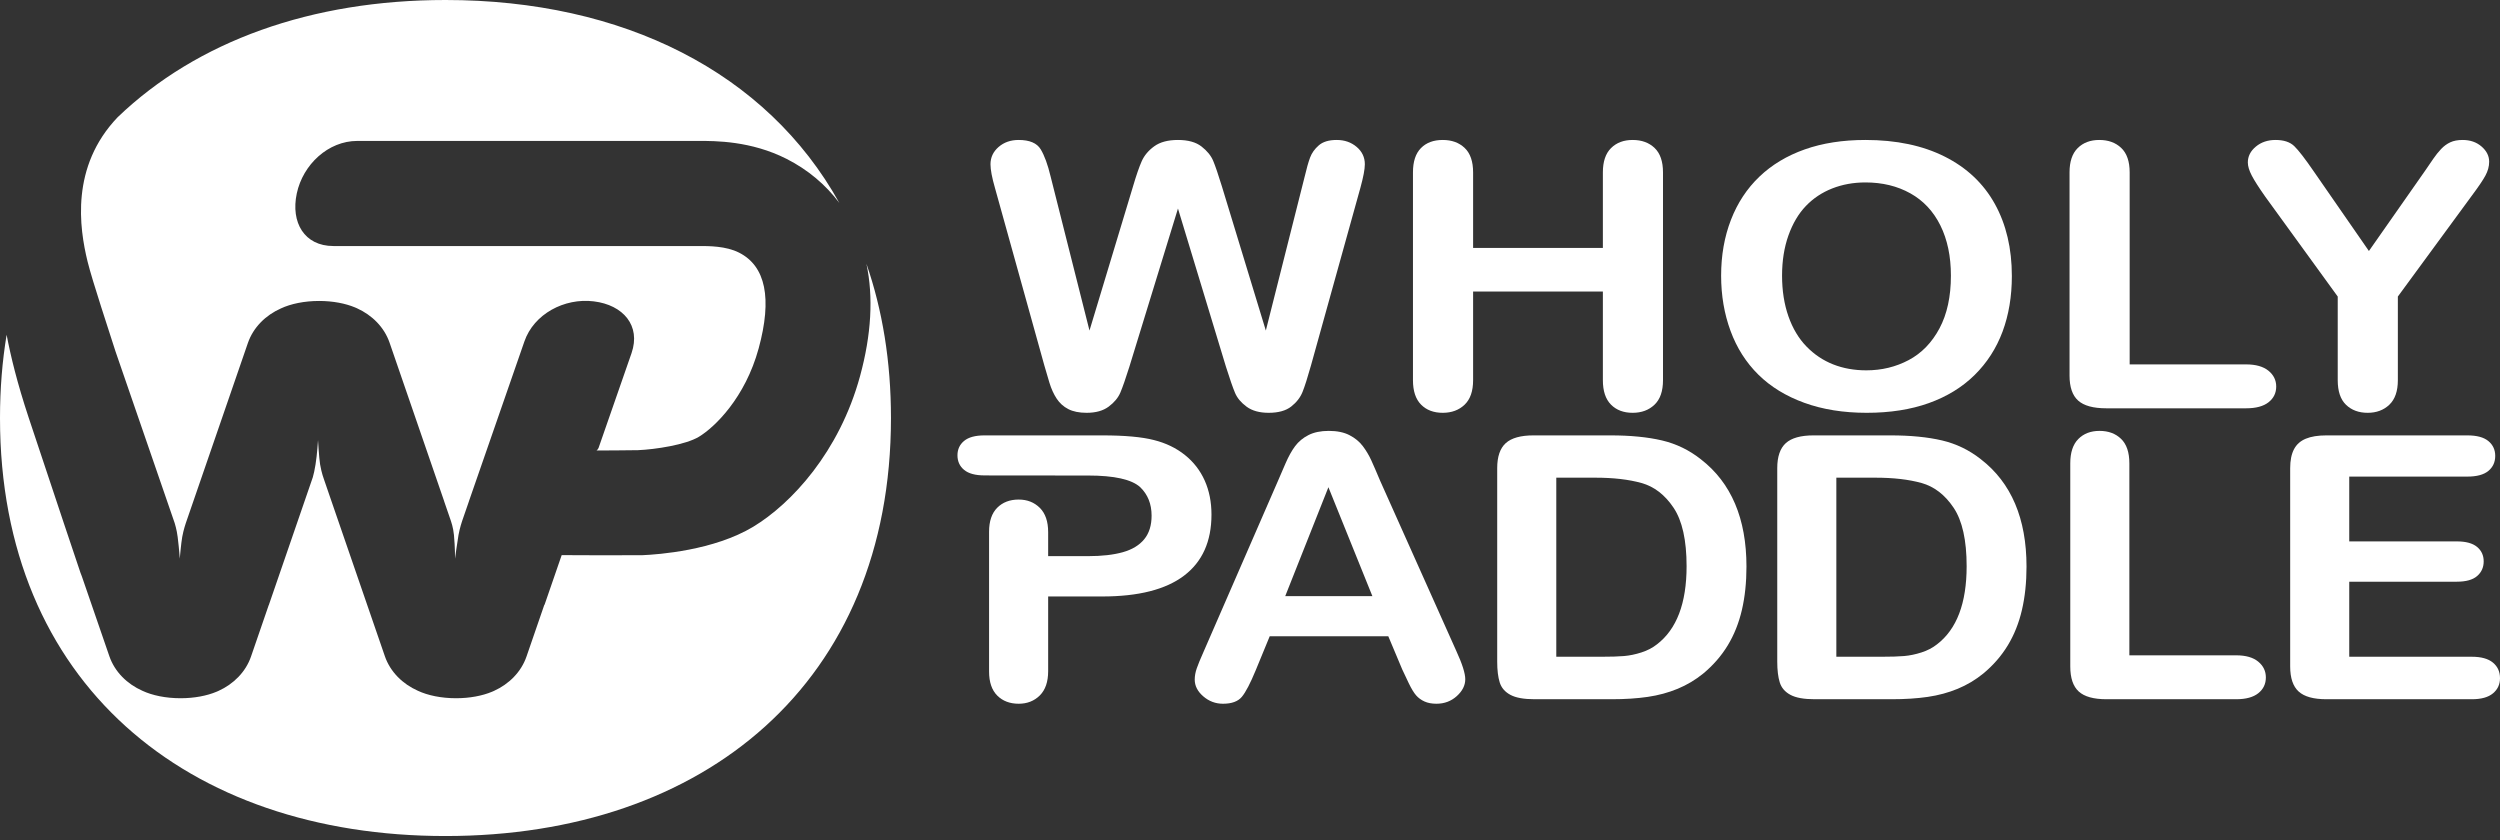 <?xml version="1.0" encoding="UTF-8" standalone="no"?>
<svg width="500px" height="168px" viewBox="0 0 500 168" version="1.1" xmlns="http://www.w3.org/2000/svg" xmlns:xlink="http://www.w3.org/1999/xlink" xmlns:sketch="http://www.bohemiancoding.com/sketch/ns">
    <rect x="0" y="0" width="500" height="168" fill="#333333" stroke="none"/>
    <!-- Generator: Sketch 3.3.2 (12043) - http://www.bohemiancoding.com/sketch -->
    <title>Logo</title>
    <desc>Created with Sketch.</desc>
    <defs></defs>
    <g id="Landing" stroke="none" stroke-width="1" fill="none" fill-rule="evenodd" sketch:type="MSPage">
        <g id="Desktop-HD" sketch:type="MSArtboardGroup" transform="translate(-175, -100)" fill="#FFFFFF">
            <g id="Home-Section" sketch:type="MSLayerGroup">
                <g id="Logo" transform="translate(175, 100)" sketch:type="MSShapeGroup">
                    <path d="M23.11,70.312 L34.939,104.626 C34.939,104.626 35.348,105.897 35.532,107.385 C35.865,110.089 35.954,111.736 35.954,111.736 C35.954,111.736 36.213,108.667 36.445,107.385 C36.708,105.934 37.157,104.639 37.157,104.639 L49.575,68.609 C50.664,65.451 53.148,63.033 56.183,61.685 C58.16,60.762 60.852,60.192 63.821,60.192 C66.572,60.192 69.084,60.683 71.012,61.488 C71.02,61.492 71.031,61.495 71.039,61.499 C71.162,61.55 71.282,61.604 71.402,61.658 C74.396,63.014 76.839,65.415 77.917,68.542 L88.833,100.245 L88.824,100.245 L90.195,104.228 C90.195,104.228 90.648,105.493 90.789,106.984 C91.034,109.613 91.005,111.736 91.005,111.736 C91.005,111.736 91.469,108.271 91.703,106.984 C91.966,105.539 92.414,104.238 92.414,104.238 L93.793,100.245 L93.787,100.245 L104.879,68.293 C106.769,62.805 112.867,59.547 118.757,60.273 C124.648,60.992 128.201,65.131 126.31,70.62 L119.717,89.571 C119.717,89.571 119.571,89.932 119.299,90.098 C119.299,90.098 126.553,90.077 127.586,90.034 C131.051,89.889 137.126,88.964 139.788,87.352 C142.958,85.432 149.04,79.553 151.73,69.69 C154.462,59.68 153.145,53.232 147.814,50.529 C145.189,49.194 141.746,49.201 139.692,49.207 L66.678,49.207 C60.874,49.207 58.122,44.501 59.354,38.697 C60.589,32.892 65.651,28.185 71.456,28.185 L139.643,28.185 C143.075,28.177 150.195,28.163 157.333,31.784 C161.58,33.942 165.137,36.932 167.872,40.595 C153.336,14.428 124.61,0 89.097,0 C62.325,0 39.41,8.201 23.527,23.448 C14.092,33.323 15.858,45.539 17.515,52.312 C18.468,56.197 21.888,66.446 23.11,70.312" id="Fill-1"></path>
                    <path d="M173.286,52.762 C174.698,59.384 174.277,66.907 172.011,75.221 C167.87,90.408 158.271,100.735 150.672,105.334 C142.808,110.093 131.687,110.904 128.46,111.038 C127.442,111.079 112.613,111.049 112.337,111.025 L108.907,120.962 L108.866,120.96 L105.304,131.296 C104.23,134.421 101.785,136.823 98.795,138.179 C98.672,138.233 98.553,138.285 98.429,138.338 C98.418,138.342 98.41,138.348 98.402,138.35 C96.473,139.159 93.961,139.646 91.211,139.646 C88.241,139.646 85.55,139.078 83.572,138.152 C80.536,136.807 78.053,134.389 76.968,131.23 L66.085,99.633 L64.771,95.803 C64.771,95.803 64.315,94.631 64.021,92.892 C63.805,91.604 63.605,88.031 63.605,88.031 C63.605,88.031 63.433,90.902 63.107,92.892 C62.935,93.939 62.74,94.89 62.562,95.455 L53.762,121.014 L53.749,121.008 L50.208,131.296 C49.131,134.421 46.687,136.823 43.696,138.179 C43.575,138.233 43.456,138.285 43.328,138.338 C43.32,138.342 43.312,138.348 43.3,138.35 C41.374,139.159 38.863,139.646 36.112,139.646 C33.144,139.646 30.451,139.078 28.473,138.152 C25.439,136.807 22.955,134.389 21.867,131.23 L16.365,115.254 C16.27,115.025 16.178,114.796 16.096,114.558 C16.096,114.558 10.748,98.671 5.741,83.546 C3.427,76.56 2.145,71.249 1.324,66.956 C0.452,72.228 0,77.781 0,83.602 C0,136.572 37.342,167.206 89.097,167.206 C140.851,167.206 178.194,136.572 178.194,83.602 C178.194,72.273 176.482,61.967 173.286,52.762" id="Fill-2"></path>
                    <path d="M280.441,133.872 L277.656,127.247 L253.945,127.247 L251.16,134.015 C250.072,136.656 249.143,138.437 248.375,139.36 C247.605,140.285 246.345,140.748 244.595,140.748 C243.11,140.748 241.795,140.254 240.656,139.27 C239.516,138.287 238.945,137.171 238.945,135.922 C238.945,135.204 239.079,134.459 239.344,133.691 C239.608,132.923 240.046,131.856 240.656,130.487 L255.576,96.219 C256,95.236 256.511,94.054 257.107,92.674 C257.704,91.295 258.341,90.148 259.017,89.236 C259.694,88.325 260.582,87.587 261.682,87.022 C262.783,86.458 264.143,86.177 265.761,86.177 C267.405,86.177 268.777,86.458 269.878,87.022 C270.979,87.587 271.868,88.313 272.545,89.2 C273.219,90.088 273.79,91.043 274.255,92.062 C274.719,93.083 275.309,94.444 276.025,96.148 L291.263,130.2 C292.456,132.791 293.053,134.675 293.053,135.851 C293.053,137.075 292.49,138.198 291.362,139.217 C290.235,140.236 288.875,140.748 287.285,140.748 C286.356,140.748 285.56,140.596 284.898,140.296 C284.234,139.997 283.676,139.588 283.226,139.074 C282.775,138.557 282.292,137.765 281.775,136.696 C281.258,135.63 280.812,134.687 280.441,133.872 L280.441,133.872 Z M257.048,119.221 L274.474,119.221 L265.681,97.444 L257.048,119.221 L257.048,119.221 Z" id="Fill-3"></path>
                    <path d="M306.684,87.077 L322.079,87.077 C326.084,87.077 329.52,87.413 332.384,88.084 C335.25,88.756 337.848,90.016 340.183,91.864 C346.255,96.568 349.293,103.719 349.293,113.318 C349.293,116.486 348.988,119.379 348.379,121.993 C347.768,124.608 346.826,126.967 345.554,129.066 C344.279,131.167 342.649,133.042 340.659,134.698 C339.095,135.972 337.383,136.991 335.528,137.76 C333.671,138.528 331.674,139.067 329.541,139.379 C327.405,139.69 324.997,139.846 322.319,139.846 L306.922,139.846 C304.773,139.846 303.155,139.553 302.069,138.964 C300.981,138.377 300.272,137.549 299.941,136.48 C299.608,135.414 299.441,134.027 299.441,132.324 L299.441,93.627 C299.441,91.325 300.012,89.657 301.153,88.624 C302.294,87.593 304.137,87.077 306.684,87.077 L306.684,87.077 Z M311.258,95.536 L311.258,131.351 L320.211,131.351 C322.173,131.351 323.712,131.304 324.825,131.208 C325.939,131.112 327.093,130.872 328.286,130.487 C329.479,130.104 330.515,129.564 331.39,128.869 C335.341,125.845 337.318,120.638 337.318,113.245 C337.318,108.038 336.448,104.138 334.712,101.546 C332.974,98.955 330.833,97.306 328.286,96.598 C325.741,95.89 322.664,95.536 319.056,95.536 L311.258,95.536 L311.258,95.536 Z" id="Fill-4"></path>
                    <path d="M362.694,87.077 L378.09,87.077 C382.094,87.077 385.53,87.413 388.394,88.084 C391.26,88.756 393.858,90.016 396.193,91.864 C402.265,96.568 405.303,103.719 405.303,113.318 C405.303,116.486 404.998,119.379 404.387,121.993 C403.778,124.608 402.836,126.967 401.563,129.066 C400.289,131.167 398.66,133.042 396.669,134.698 C395.105,135.972 393.393,136.991 391.537,137.76 C389.681,138.528 387.685,139.067 385.551,139.379 C383.414,139.69 381.007,139.846 378.329,139.846 L362.932,139.846 C360.784,139.846 359.165,139.553 358.077,138.964 C356.991,138.377 356.281,137.549 355.951,136.48 C355.618,135.414 355.451,134.027 355.451,132.324 L355.451,93.627 C355.451,91.325 356.023,89.657 357.163,88.624 C358.302,87.593 360.147,87.077 362.694,87.077 L362.694,87.077 Z M367.268,95.536 L367.268,131.351 L376.22,131.351 C378.183,131.351 379.722,131.304 380.835,131.208 C381.949,131.112 383.103,130.872 384.296,130.487 C385.49,130.104 386.523,129.564 387.4,128.869 C391.352,125.845 393.328,120.638 393.328,113.245 C393.328,108.038 392.459,104.138 390.722,101.546 C388.984,98.955 386.843,97.306 384.296,96.598 C381.751,95.89 378.674,95.536 375.066,95.536 L367.268,95.536 L367.268,95.536 Z" id="Fill-5"></path>
                    <path d="M425.872,92.657 L425.872,131.065 L447.246,131.065 C449.155,131.065 450.62,131.484 451.642,132.324 C452.663,133.162 453.173,134.219 453.173,135.49 C453.173,136.787 452.669,137.837 451.661,138.642 C450.654,139.445 449.181,139.846 447.246,139.846 L421.296,139.846 C418.723,139.846 416.874,139.331 415.746,138.3 C414.618,137.266 414.055,135.6 414.055,133.295 L414.055,92.657 C414.055,90.496 414.593,88.877 415.666,87.797 C416.74,86.717 418.153,86.177 419.903,86.177 C421.68,86.177 423.12,86.71 424.22,87.779 C425.321,88.847 425.872,90.473 425.872,92.657" id="Fill-6"></path>
                    <path d="M493.475,95.319 L469.849,95.319 L469.849,108.279 L491.367,108.279 C493.169,108.279 494.516,108.644 495.404,109.376 C496.293,110.109 496.737,111.075 496.737,112.272 C496.737,113.474 496.301,114.451 495.424,115.208 C494.549,115.964 493.196,116.341 491.367,116.341 L469.849,116.341 L469.849,131.351 L494.39,131.351 C496.246,131.351 497.646,131.742 498.587,132.522 C499.529,133.302 500,134.339 500,135.636 C500,136.883 499.529,137.897 498.587,138.677 C497.646,139.457 496.246,139.846 494.39,139.846 L465.274,139.846 C462.702,139.846 460.852,139.331 459.724,138.3 C458.598,137.266 458.035,135.6 458.035,133.295 L458.035,93.627 C458.035,92.093 458.286,90.838 458.789,89.866 C459.293,88.894 460.082,88.186 461.157,87.742 C462.232,87.298 463.603,87.077 465.274,87.077 L493.475,87.077 C495.357,87.077 496.758,87.455 497.672,88.21 C498.587,88.966 499.045,89.956 499.045,91.179 C499.045,92.428 498.587,93.43 497.672,94.186 C496.758,94.941 495.357,95.319 493.475,95.319" id="Fill-7"></path>
                    <path d="M240.941,96.112 C240.04,94.096 238.72,92.392 236.983,91 C235.246,89.609 233.184,88.613 230.796,88.012 C228.383,87.388 224.934,87.077 220.453,87.077 L196.901,87.077 C195.072,87.077 193.713,87.443 192.825,88.177 C191.937,88.91 191.493,89.873 191.493,91.062 C191.493,92.273 191.937,93.247 192.825,93.98 C193.713,94.714 195.072,95.081 196.901,95.081 L197.815,95.081 L197.815,95.095 L211.021,95.095 L211.021,95.104 L217.587,95.104 C222.865,95.104 226.353,95.884 228.05,97.444 C229.563,98.908 230.319,100.804 230.319,103.131 C230.319,105.075 229.829,106.647 228.847,107.846 C227.864,109.047 226.441,109.91 224.57,110.438 C222.701,110.967 220.373,111.23 217.587,111.23 L209.631,111.23 L209.631,106.426 C209.631,104.289 209.073,102.671 207.96,101.567 C206.846,100.464 205.44,99.911 203.743,99.911 C201.965,99.911 200.533,100.457 199.445,101.548 C198.358,102.64 197.815,104.242 197.815,106.354 L197.815,134.304 C197.815,136.416 198.358,138.017 199.445,139.109 C200.533,140.2 201.965,140.748 203.743,140.748 C205.44,140.748 206.846,140.194 207.96,139.091 C209.073,137.987 209.631,136.368 209.631,134.231 L209.631,119.294 L220.453,119.294 C227.694,119.294 233.144,117.907 236.804,115.135 C240.464,112.364 242.295,108.291 242.295,102.915 C242.295,100.395 241.842,98.127 240.941,96.112" id="Fill-8"></path>
                    <path d="M245.191,73.347 L235.594,41.707 L225.875,73.347 C225.119,75.747 224.519,77.468 224.073,78.512 C223.629,79.556 222.851,80.493 221.743,81.32 C220.638,82.147 219.166,82.562 217.332,82.562 C215.847,82.562 214.624,82.315 213.666,81.823 C212.708,81.333 211.932,80.636 211.339,79.735 C210.744,78.837 210.258,77.768 209.881,76.532 C209.502,75.296 209.165,74.151 208.869,73.094 L198.987,37.567 C198.394,35.504 198.098,33.932 198.098,32.852 C198.098,31.484 198.638,30.331 199.717,29.395 C200.796,28.459 202.133,27.992 203.726,27.992 C205.912,27.992 207.384,28.616 208.14,29.863 C208.894,31.112 209.555,32.923 210.123,35.299 L217.898,66.112 L226.604,37.279 C227.252,35.071 227.832,33.392 228.344,32.239 C228.858,31.088 229.695,30.092 230.856,29.252 C232.016,28.412 233.596,27.992 235.594,27.992 C237.617,27.992 239.189,28.43 240.31,29.306 C241.43,30.182 242.207,31.136 242.637,32.167 C243.07,33.2 243.651,34.903 244.381,37.279 L253.167,66.112 L260.941,35.299 C261.318,33.691 261.675,32.432 262.014,31.52 C262.352,30.608 262.931,29.791 263.756,29.072 C264.578,28.352 265.773,27.992 267.34,27.992 C268.905,27.992 270.234,28.454 271.326,29.378 C272.42,30.302 272.968,31.46 272.968,32.852 C272.968,33.836 272.67,35.406 272.077,37.567 L262.195,73.094 C261.521,75.494 260.961,77.252 260.516,78.368 C260.071,79.484 259.315,80.462 258.249,81.302 C257.182,82.142 255.678,82.562 253.733,82.562 C251.898,82.562 250.426,82.154 249.32,81.338 C248.213,80.522 247.443,79.605 247.012,78.584 C246.579,77.565 245.973,75.819 245.191,73.347" id="Fill-9"></path>
                    <path d="M294.621,34.472 L294.621,49.589 L320.575,49.589 L320.575,34.472 C320.575,32.311 321.121,30.692 322.215,29.612 C323.308,28.532 324.746,27.992 326.528,27.992 C328.336,27.992 329.801,28.526 330.921,29.594 C332.039,30.662 332.6,32.288 332.6,34.472 L332.6,76.046 C332.6,78.23 332.034,79.862 330.9,80.942 C329.767,82.022 328.31,82.562 326.528,82.562 C324.718,82.562 323.274,82.015 322.195,80.924 C321.115,79.833 320.575,78.206 320.575,76.046 L320.575,58.301 L294.621,58.301 L294.621,76.046 C294.621,78.23 294.054,79.862 292.919,80.942 C291.784,82.022 290.328,82.562 288.547,82.562 C286.737,82.562 285.292,82.015 284.213,80.924 C283.134,79.833 282.593,78.206 282.593,76.046 L282.593,34.472 C282.593,32.311 283.125,30.692 284.194,29.612 C285.259,28.532 286.71,27.992 288.547,27.992 C290.353,27.992 291.819,28.526 292.938,29.594 C294.06,30.662 294.621,32.288 294.621,34.472" id="Fill-10"></path>
                    <path d="M373.095,27.992 C379.251,27.992 384.536,29.103 388.948,31.322 C393.361,33.542 396.703,36.698 398.971,40.788 C401.237,44.88 402.371,49.685 402.371,55.206 C402.371,59.285 401.75,62.992 400.51,66.328 C399.266,69.663 397.404,72.555 394.922,75.003 C392.438,77.451 389.387,79.321 385.77,80.618 C382.152,81.914 378.008,82.562 373.337,82.562 C368.695,82.562 364.537,81.896 360.868,80.564 C357.194,79.232 354.13,77.354 351.673,74.931 C349.219,72.506 347.362,69.591 346.108,66.183 C344.852,62.776 344.225,59.092 344.225,55.132 C344.225,51.078 344.878,47.358 346.188,43.974 C347.497,40.59 349.392,37.711 351.878,35.335 C354.361,32.959 357.384,31.141 360.947,29.881 C364.512,28.622 368.562,27.992 373.095,27.992 L373.095,27.992 Z M390.183,55.132 C390.183,51.27 389.481,47.922 388.079,45.09 C386.674,42.259 384.669,40.117 382.065,38.665 C379.459,37.212 376.47,36.487 373.095,36.487 C370.693,36.487 368.473,36.89 366.435,37.693 C364.397,38.497 362.641,39.667 361.171,41.202 C359.7,42.738 358.54,44.7 357.687,47.088 C356.837,49.476 356.412,52.157 356.412,55.132 C356.412,58.133 356.837,60.845 357.687,63.269 C358.54,65.693 359.741,67.702 361.292,69.297 C362.844,70.894 364.624,72.086 366.635,72.879 C368.647,73.671 370.855,74.067 373.259,74.067 C376.334,74.067 379.161,73.383 381.741,72.015 C384.317,70.646 386.37,68.536 387.895,65.68 C389.419,62.824 390.183,59.308 390.183,55.132 L390.183,55.132 Z" id="Fill-11"></path>
                    <path d="M425.933,34.472 L425.933,72.879 L449.209,72.879 C451.153,72.879 452.644,73.299 453.684,74.138 C454.721,74.978 455.242,76.036 455.242,77.306 C455.242,78.602 454.73,79.652 453.704,80.456 C452.678,81.261 451.178,81.662 449.209,81.662 L421.277,81.662 C418.657,81.662 416.775,81.146 415.627,80.114 C414.48,79.082 413.908,77.415 413.908,75.11 L413.908,34.472 C413.908,32.311 414.453,30.692 415.546,29.612 C416.639,28.532 418.076,27.992 419.858,27.992 C421.669,27.992 423.132,28.526 424.251,29.594 C425.372,30.662 425.933,32.288 425.933,34.472" id="Fill-12"></path>
                    <path d="M497.064,35.155 C497.577,34.219 497.833,33.283 497.833,32.348 C497.833,31.195 497.327,30.182 496.314,29.306 C495.303,28.43 494.038,27.992 492.528,27.992 C491.556,27.992 490.733,28.148 490.059,28.459 C489.383,28.772 488.769,29.222 488.216,29.809 C487.662,30.399 487.157,31.027 486.698,31.7 C486.24,32.371 485.67,33.2 484.996,34.183 L473.782,50.201 L462.686,34.183 C460.986,31.712 459.71,30.061 458.86,29.234 C458.01,28.406 456.76,27.992 455.114,27.992 C453.547,27.992 452.232,28.436 451.166,29.324 C450.099,30.212 449.567,31.267 449.567,32.492 C449.567,33.236 449.83,34.112 450.357,35.12 C450.883,36.126 451.78,37.531 453.05,39.331 L467.545,59.308 L467.545,76.046 C467.545,78.255 468.098,79.893 469.205,80.96 C470.311,82.027 471.755,82.562 473.537,82.562 C475.292,82.562 476.737,82.022 477.871,80.942 C479.003,79.862 479.571,78.23 479.571,76.046 L479.571,59.308 L494.433,39.043 C495.673,37.387 496.55,36.091 497.064,35.155" id="Fill-13"></path>
                </g>
            </g>
        </g>
    </g>
</svg>
